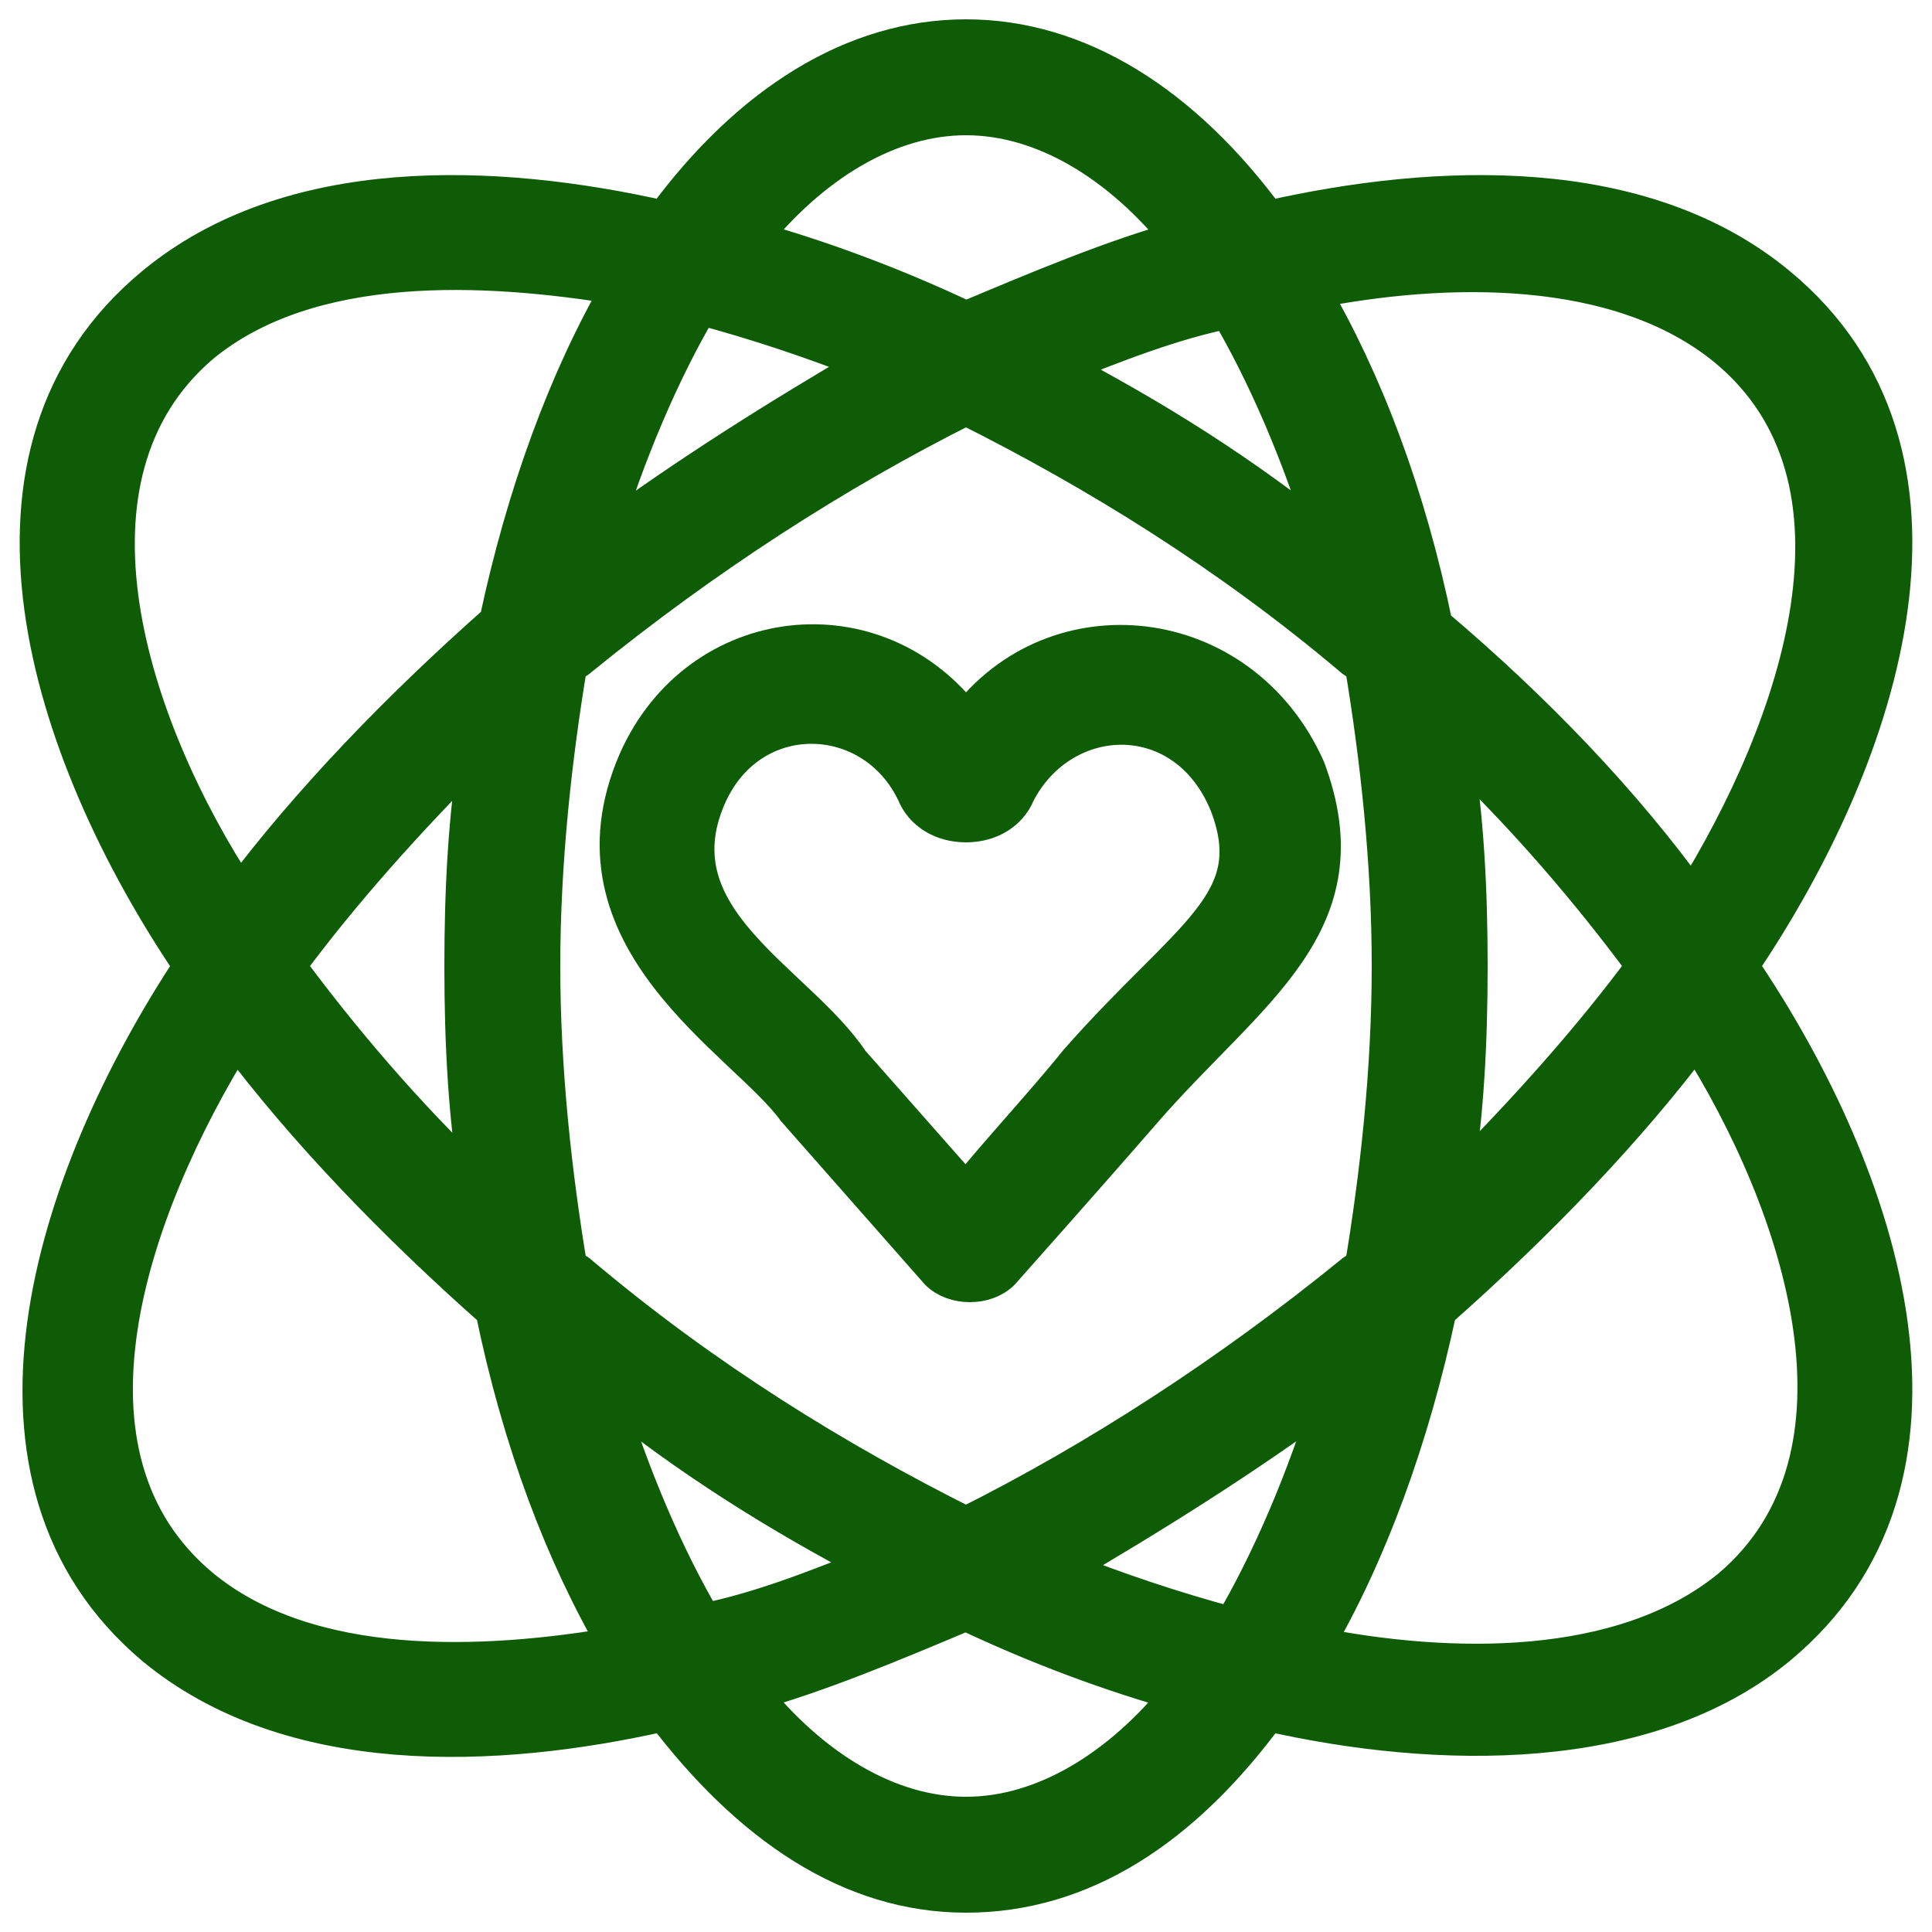 <svg xmlns="http://www.w3.org/2000/svg" xmlns:xlink="http://www.w3.org/1999/xlink" version="1.1" x="0px" y="0px" viewBox="0 0 50 50" enable-background="new 0 0 50 50" xml:space="preserve" fill="#0F5C07" stroke="#0F5C07" stroke-width="1" class="svgs"><g><path d="M25,18.7c-2.3-3.1-6.9-2.6-8.5,1c-2,4.6,2.8,7.2,4.1,9l3.7,4.2c0.2,0.2,0.5,0.3,0.8,0.3c0,0,0,0,0,0c0.3,0,0.6-0.1,0.8-0.3   c0,0,2.4-2.7,3.7-4.2c2.7-3.1,5.7-4.8,4.2-8.8C32.1,16.1,27.3,15.6,25,18.7z M27.9,27.5c-0.8,1-2.1,2.4-2.9,3.4l-3-3.4   c-1.4-2.1-5.1-3.7-3.7-6.9c1.1-2.5,4.3-2.4,5.4-0.1c0.2,0.5,0.7,0.8,1.3,0.8c0,0,0,0,0,0c0.6,0,1.1-0.3,1.3-0.8   c1.2-2.3,4.4-2.4,5.5,0.3C32.8,23.4,30.8,24.2,27.9,27.5z"/><path d="M46,7.4c-3.5-2.9-8.8-2.7-13.2-1.7C30.6,2.7,27.9,1,25,1s-5.6,1.7-7.8,4.7C12.8,4.7,7.5,4.5,4,7.4c-5.2,4.3-2.8,12,1,17.6   c-3.7,5.6-6.1,13.3-1,17.6c3.5,2.9,8.8,2.7,13.2,1.7c2.2,2.9,4.8,4.7,7.8,4.7s5.6-1.7,7.8-4.7c4.4,1,9.8,1.1,13.2-1.7   c5.2-4.3,2.8-12-1-17.6C48.8,19.4,51.2,11.7,46,7.4z M25,3c2,0,4,1.2,5.6,3.2c-1.8,0.5-3.7,1.3-5.6,2.1c-1.9-0.9-3.8-1.6-5.6-2.1   C21,4.2,23,3,25,3z M36,25c0,2.7-0.3,5.4-0.7,7.8c-0.1,0.1-0.2,0.1-0.3,0.2c-3.2,2.6-6.6,4.8-10,6.5c-3.4-1.7-6.8-3.8-10-6.5   c-0.1-0.1-0.2-0.1-0.3-0.2C14.3,30.4,14,27.7,14,25s0.3-5.4,0.7-7.8c0.1-0.1,0.2-0.1,0.3-0.2c3.2-2.6,6.6-4.8,10-6.5   c3.4,1.7,6.8,3.8,10,6.5c0.1,0.1,0.2,0.1,0.3,0.2C35.7,19.6,36,22.3,36,25z M37.6,19.3c1.9,1.8,3.6,3.8,5,5.7   c-1.4,1.9-3.1,3.8-5,5.7C37.9,28.9,38,27,38,25C38,23,37.9,21.1,37.6,19.3z M34.5,36c-0.7,2.3-1.6,4.4-2.6,6.1   c-1.5-0.4-3-0.9-4.5-1.5C29.8,39.2,32.2,37.7,34.5,36z M22.7,40.5c-1.5,0.6-3,1.2-4.5,1.5c-1-1.7-1.9-3.8-2.6-6.1   C17.8,37.7,20.2,39.2,22.7,40.5z M12.4,30.7c-1.9-1.8-3.6-3.8-5-5.7c1.4-1.9,3.1-3.8,5-5.7C12.1,21.1,12,23,12,25   C12,27,12.1,28.9,12.4,30.7z M15.5,14c0.7-2.3,1.6-4.4,2.6-6.1c1.5,0.4,3,0.9,4.5,1.5C20.2,10.8,17.8,12.3,15.5,14z M27.3,9.5   c1.5-0.6,3-1.2,4.5-1.5c1,1.7,1.9,3.8,2.6,6.1C32.2,12.3,29.8,10.8,27.3,9.5z M5.2,8.9C8,6.6,12.5,6.8,16.1,7.4   c-1.4,2.4-2.5,5.4-3.2,8.7c-2.6,2.3-4.9,4.7-6.7,7.1C3.3,18.8,1.2,12.3,5.2,8.9z M5.2,41.1c-4.1-3.4-1.9-9.8,0.9-14.3   c1.8,2.4,4.1,4.8,6.7,7.1c0.7,3.4,1.8,6.3,3.2,8.7C12.5,43.2,8,43.4,5.2,41.1z M25,47c-2,0-4-1.2-5.6-3.2c1.8-0.5,3.7-1.3,5.6-2.1   c1.9,0.9,3.8,1.6,5.6,2.1C29,45.8,27,47,25,47z M44.8,41.1c-2.8,2.3-7.3,2.2-10.8,1.5c1.4-2.4,2.5-5.4,3.2-8.7   c2.6-2.3,4.9-4.7,6.7-7.1C46.7,31.2,48.8,37.7,44.8,41.1z M37.1,16.2c-0.7-3.4-1.8-6.3-3.2-8.7c3.5-0.7,8-0.8,10.8,1.5   c4.1,3.4,1.9,9.8-0.9,14.3C42,20.8,39.7,18.4,37.1,16.2z"/></g></svg>